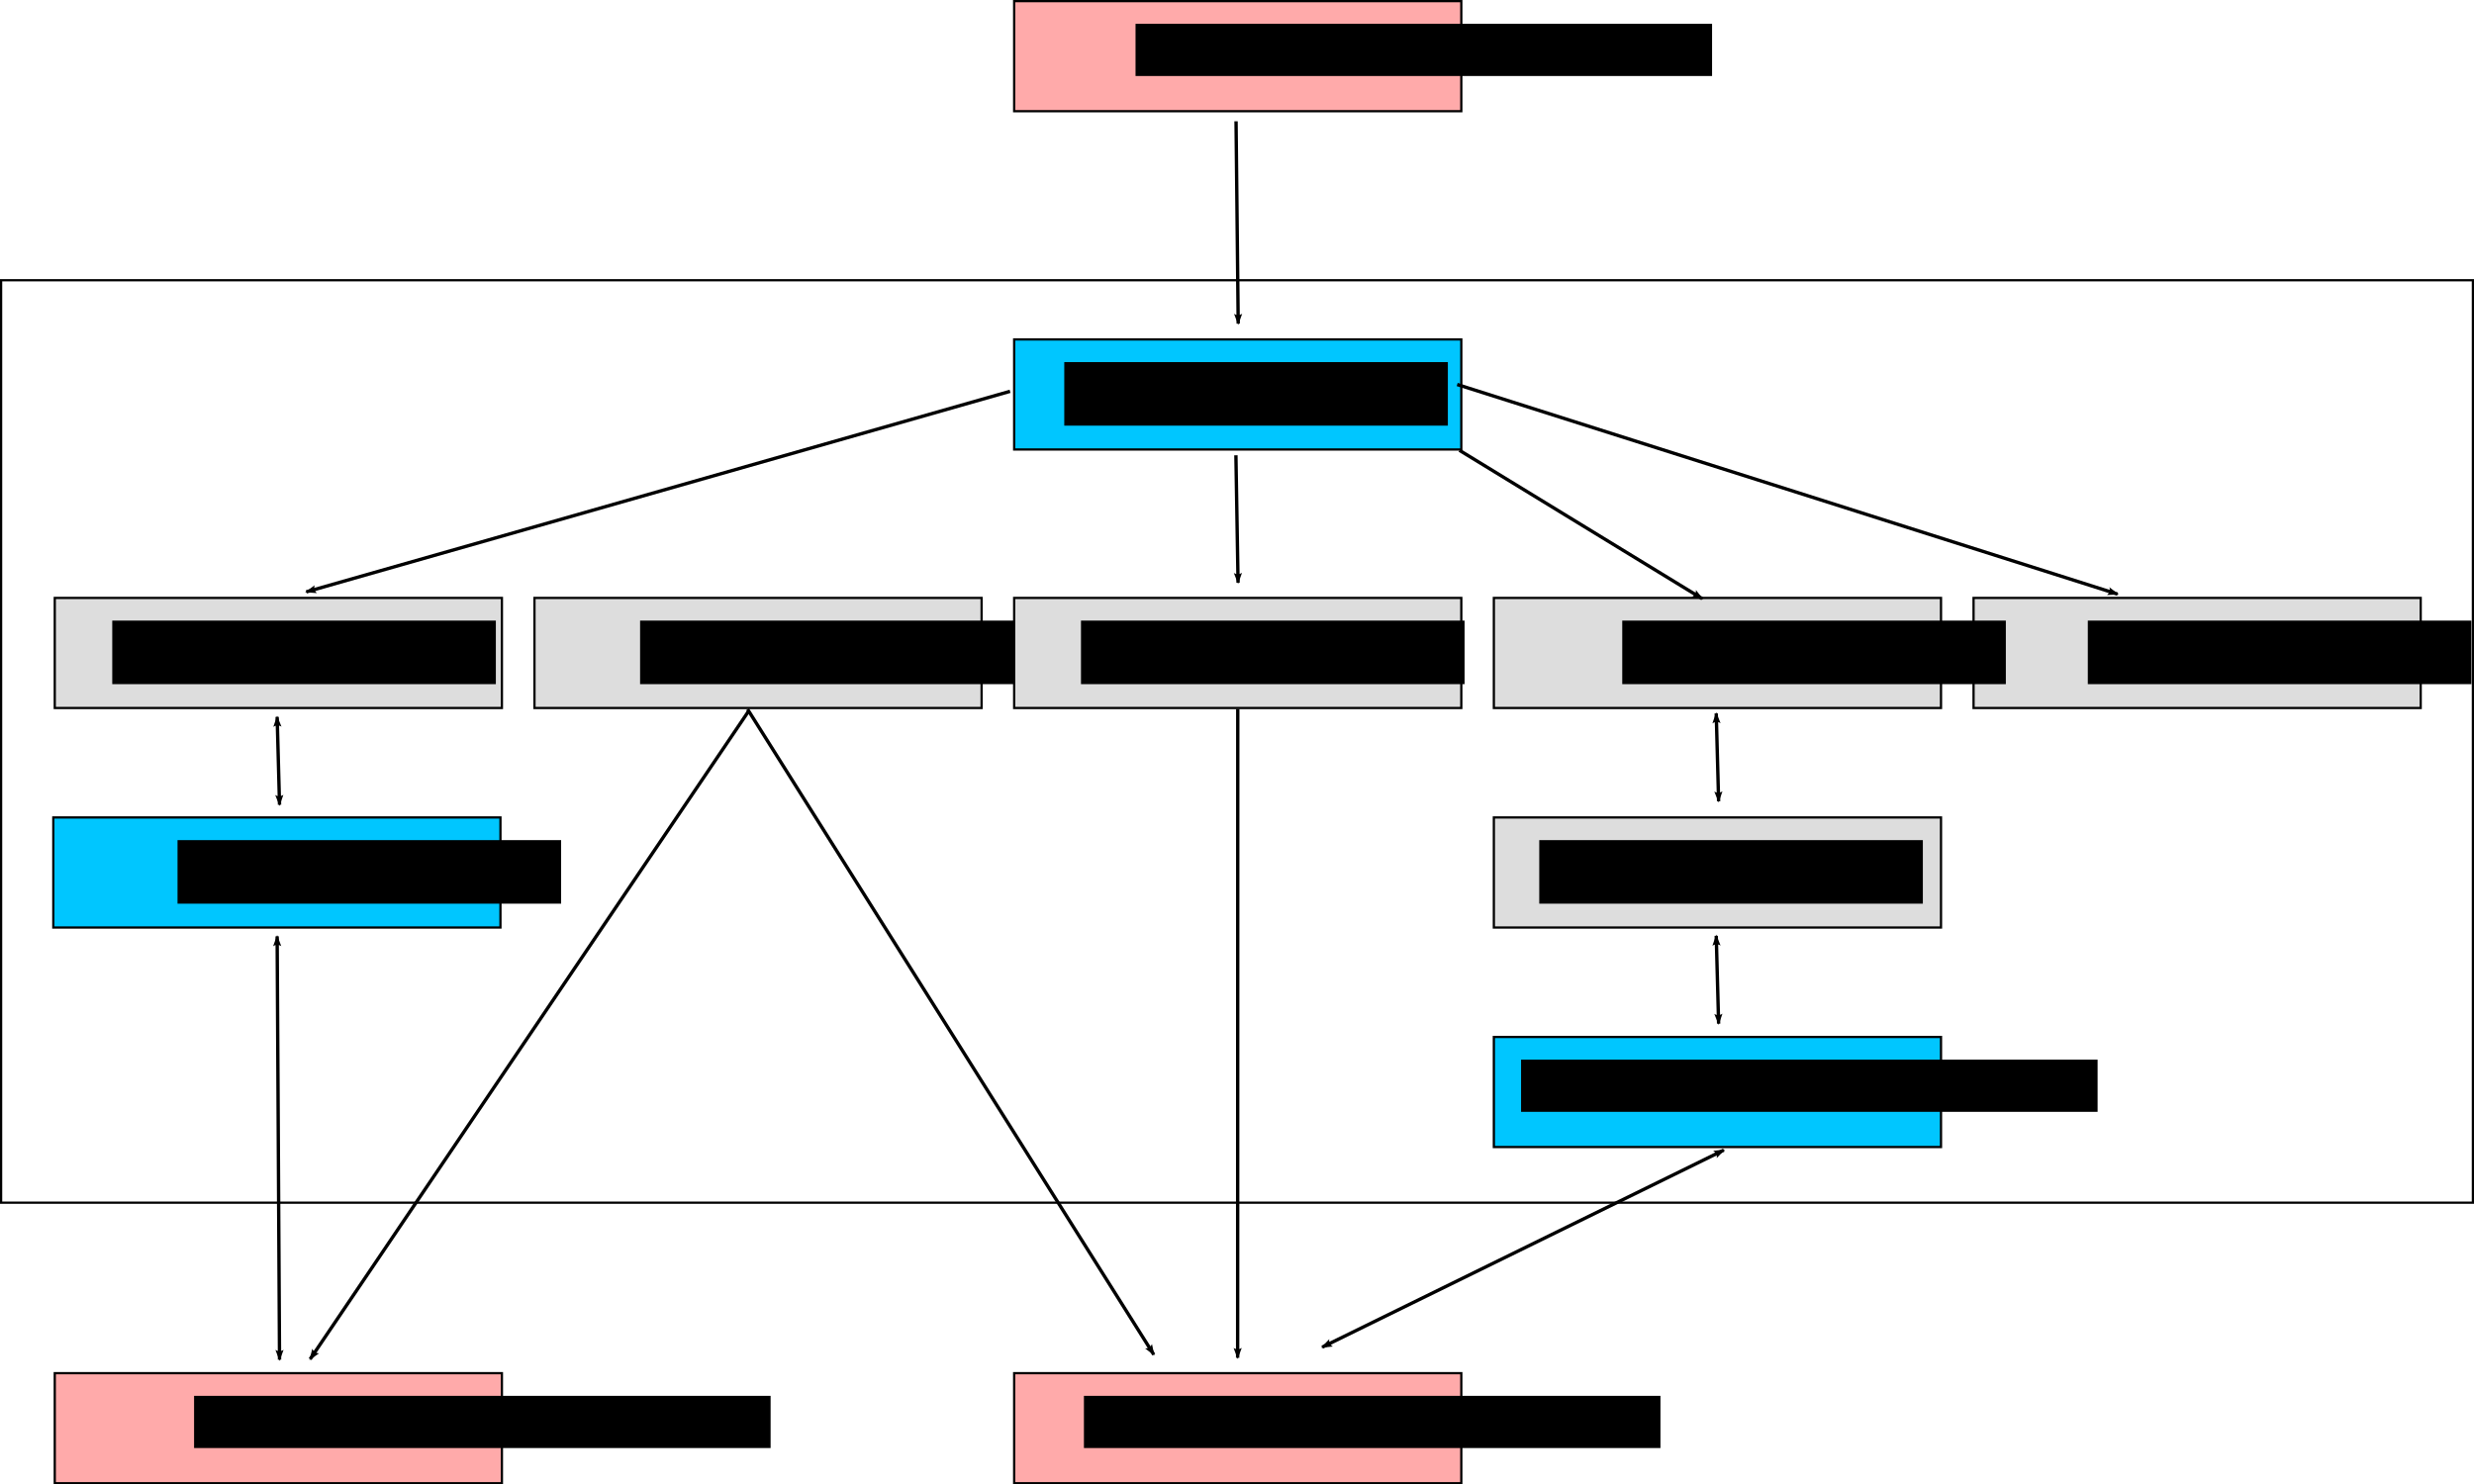 <?xml version="1.0" encoding="UTF-8" standalone="no"?>
<!-- Created with Inkscape (http://www.inkscape.org/) -->

<svg
   xmlns:dc="http://purl.org/dc/elements/1.1/"
   xmlns:cc="http://creativecommons.org/ns#"
   xmlns:rdf="http://www.w3.org/1999/02/22-rdf-syntax-ns#"
   xmlns:svg="http://www.w3.org/2000/svg"
   xmlns="http://www.w3.org/2000/svg"
   xmlns:sodipodi="http://sodipodi.sourceforge.net/DTD/sodipodi-0.dtd"
   xmlns:inkscape="http://www.inkscape.org/namespaces/inkscape"
   width="1101.031"
   height="660.777"
   id="svg2"
   version="1.1"
   inkscape:version="0.48.5 r10040"
   sodipodi:docname="schema.svg">
  <defs
     id="defs4">
    <marker
       inkscape:stockid="Arrow2Lstart"
       orient="auto"
       refY="0"
       refX="0"
       id="Arrow2Lstart"
       style="overflow:visible">
      <path
         id="path4300"
         style="fill-rule:evenodd;stroke-width:0.625;stroke-linejoin:round"
         d="M 8.719,4.034 -2.207,0.016 8.719,-4.002 c -1.745,2.372 -1.735,5.617 -6e-7,8.035 z"
         transform="matrix(1.1,0,0,1.1,1.1,0)"
         inkscape:connector-curvature="0" />
    </marker>
    <marker
       inkscape:stockid="Arrow2Lend"
       orient="auto"
       refY="0"
       refX="0"
       id="Arrow2Lend"
       style="overflow:visible">
      <path
         id="path4303"
         style="fill-rule:evenodd;stroke-width:0.625;stroke-linejoin:round"
         d="M 8.719,4.034 -2.207,0.016 8.719,-4.002 c -1.745,2.372 -1.735,5.617 -6e-7,8.035 z"
         transform="matrix(-1.1,0,0,-1.1,-1.1,0)"
         inkscape:connector-curvature="0" />
    </marker>
    <marker
       inkscape:stockid="Arrow1Lstart"
       orient="auto"
       refY="0"
       refX="0"
       id="Arrow1Lstart"
       style="overflow:visible">
      <path
         id="path4282"
         d="M 0,0 5,-5 -12.5,0 5,5 0,0 z"
         style="fill-rule:evenodd;stroke:#000000;stroke-width:1pt"
         transform="matrix(0.8,0,0,0.8,10,0)"
         inkscape:connector-curvature="0" />
    </marker>
    <marker
       inkscape:stockid="Arrow1Lend"
       orient="auto"
       refY="0"
       refX="0"
       id="Arrow1Lend"
       style="overflow:visible">
      <path
         id="path4285"
         d="M 0,0 5,-5 -12.5,0 5,5 0,0 z"
         style="fill-rule:evenodd;stroke:#000000;stroke-width:1pt"
         transform="matrix(-0.8,0,0,-0.8,-10,0)"
         inkscape:connector-curvature="0" />
    </marker>
    <marker
       inkscape:stockid="Arrow2Lend"
       orient="auto"
       refY="0"
       refX="0"
       id="Arrow2Lend-2"
       style="overflow:visible">
      <path
         inkscape:connector-curvature="0"
         id="path4303-7"
         style="fill-rule:evenodd;stroke-width:0.625;stroke-linejoin:round"
         d="M 8.719,4.034 -2.207,0.016 8.719,-4.002 c -1.745,2.372 -1.735,5.617 -6e-7,8.035 z"
         transform="matrix(-1.1,0,0,-1.1,-1.1,0)" />
    </marker>
    <marker
       inkscape:stockid="Arrow2Lend"
       orient="auto"
       refY="0"
       refX="0"
       id="Arrow2Lend-0"
       style="overflow:visible">
      <path
         inkscape:connector-curvature="0"
         id="path4303-3"
         style="fill-rule:evenodd;stroke-width:0.625;stroke-linejoin:round"
         d="M 8.719,4.034 -2.207,0.016 8.719,-4.002 c -1.745,2.372 -1.735,5.617 -6e-7,8.035 z"
         transform="matrix(-1.1,0,0,-1.1,-1.1,0)" />
    </marker>
    <marker
       inkscape:stockid="Arrow2Lend"
       orient="auto"
       refY="0"
       refX="0"
       id="Arrow2Lend-8"
       style="overflow:visible">
      <path
         inkscape:connector-curvature="0"
         id="path4303-2"
         style="fill-rule:evenodd;stroke-width:0.625;stroke-linejoin:round"
         d="M 8.719,4.034 -2.207,0.016 8.719,-4.002 c -1.745,2.372 -1.735,5.617 -6e-7,8.035 z"
         transform="matrix(-1.1,0,0,-1.1,-1.1,0)" />
    </marker>
    <marker
       inkscape:stockid="Arrow2Lend"
       orient="auto"
       refY="0"
       refX="0"
       id="Arrow2Lend-5"
       style="overflow:visible">
      <path
         inkscape:connector-curvature="0"
         id="path4303-38"
         style="fill-rule:evenodd;stroke-width:0.625;stroke-linejoin:round"
         d="M 8.719,4.034 -2.207,0.016 8.719,-4.002 c -1.745,2.372 -1.735,5.617 -6e-7,8.035 z"
         transform="matrix(-1.1,0,0,-1.1,-1.1,0)" />
    </marker>
    <marker
       inkscape:stockid="Arrow2Lend"
       orient="auto"
       refY="0"
       refX="0"
       id="Arrow2Lend-9"
       style="overflow:visible">
      <path
         inkscape:connector-curvature="0"
         id="path4303-1"
         style="fill-rule:evenodd;stroke-width:0.625;stroke-linejoin:round"
         d="M 8.719,4.034 -2.207,0.016 8.719,-4.002 c -1.745,2.372 -1.735,5.617 -6e-7,8.035 z"
         transform="matrix(-1.1,0,0,-1.1,-1.1,0)" />
    </marker>
    <marker
       inkscape:stockid="Arrow2Lend"
       orient="auto"
       refY="0"
       refX="0"
       id="Arrow2Lend-86"
       style="overflow:visible">
      <path
         inkscape:connector-curvature="0"
         id="path4303-4"
         style="fill-rule:evenodd;stroke-width:0.625;stroke-linejoin:round"
         d="M 8.719,4.034 -2.207,0.016 8.719,-4.002 c -1.745,2.372 -1.735,5.617 -6e-7,8.035 z"
         transform="matrix(-1.1,0,0,-1.1,-1.1,0)" />
    </marker>
    <marker
       inkscape:stockid="Arrow2Lend"
       orient="auto"
       refY="0"
       refX="0"
       id="Arrow2Lend-92"
       style="overflow:visible">
      <path
         inkscape:connector-curvature="0"
         id="path4303-6"
         style="fill-rule:evenodd;stroke-width:0.625;stroke-linejoin:round"
         d="M 8.719,4.034 -2.207,0.016 8.719,-4.002 c -1.745,2.372 -1.735,5.617 -6e-7,8.035 z"
         transform="matrix(-1.1,0,0,-1.1,-1.1,0)" />
    </marker>
    <marker
       inkscape:stockid="Arrow2Lstart"
       orient="auto"
       refY="0"
       refX="0"
       id="Arrow2Lstart-8"
       style="overflow:visible">
      <path
         inkscape:connector-curvature="0"
         id="path4300-6"
         style="fill-rule:evenodd;stroke-width:0.625;stroke-linejoin:round"
         d="M 8.719,4.034 -2.207,0.016 8.719,-4.002 c -1.745,2.372 -1.735,5.617 -6e-7,8.035 z"
         transform="matrix(1.1,0,0,1.1,1.1,0)" />
    </marker>
    <marker
       inkscape:stockid="Arrow2Lend"
       orient="auto"
       refY="0"
       refX="0"
       id="Arrow2Lend-6"
       style="overflow:visible">
      <path
         inkscape:connector-curvature="0"
         id="path4303-9"
         style="fill-rule:evenodd;stroke-width:0.625;stroke-linejoin:round"
         d="M 8.719,4.034 -2.207,0.016 8.719,-4.002 c -1.745,2.372 -1.735,5.617 -6e-7,8.035 z"
         transform="matrix(-1.1,0,0,-1.1,-1.1,0)" />
    </marker>
    <marker
       inkscape:stockid="Arrow2Lend"
       orient="auto"
       refY="0"
       refX="0"
       id="Arrow2Lend-87"
       style="overflow:visible">
      <path
         inkscape:connector-curvature="0"
         id="path4303-49"
         style="fill-rule:evenodd;stroke-width:0.625;stroke-linejoin:round"
         d="M 8.719,4.034 -2.207,0.016 8.719,-4.002 c -1.745,2.372 -1.735,5.617 -6e-7,8.035 z"
         transform="matrix(-1.1,0,0,-1.1,-1.1,0)" />
    </marker>
    <marker
       inkscape:stockid="Arrow2Lend"
       orient="auto"
       refY="0"
       refX="0"
       id="Arrow2Lend-4"
       style="overflow:visible">
      <path
         inkscape:connector-curvature="0"
         id="path4303-67"
         style="fill-rule:evenodd;stroke-width:0.625;stroke-linejoin:round"
         d="M 8.719,4.034 -2.207,0.016 8.719,-4.002 c -1.745,2.372 -1.735,5.617 -6e-7,8.035 z"
         transform="matrix(-1.1,0,0,-1.1,-1.1,0)" />
    </marker>
    <marker
       inkscape:stockid="Arrow2Lstart"
       orient="auto"
       refY="0"
       refX="0"
       id="Arrow2Lstart-4"
       style="overflow:visible">
      <path
         inkscape:connector-curvature="0"
         id="path4300-9"
         style="fill-rule:evenodd;stroke-width:0.625;stroke-linejoin:round"
         d="M 8.719,4.034 -2.207,0.016 8.719,-4.002 c -1.745,2.372 -1.735,5.617 -6e-7,8.035 z"
         transform="matrix(1.1,0,0,1.1,1.1,0)" />
    </marker>
    <marker
       inkscape:stockid="Arrow2Lend"
       orient="auto"
       refY="0"
       refX="0"
       id="Arrow2Lend-1"
       style="overflow:visible">
      <path
         inkscape:connector-curvature="0"
         id="path4303-0"
         style="fill-rule:evenodd;stroke-width:0.625;stroke-linejoin:round"
         d="M 8.719,4.034 -2.207,0.016 8.719,-4.002 c -1.745,2.372 -1.735,5.617 -6e-7,8.035 z"
         transform="matrix(-1.1,0,0,-1.1,-1.1,0)" />
    </marker>
    <marker
       inkscape:stockid="Arrow2Lstart"
       orient="auto"
       refY="0"
       refX="0"
       id="Arrow2Lstart-7"
       style="overflow:visible">
      <path
         inkscape:connector-curvature="0"
         id="path4300-7"
         style="fill-rule:evenodd;stroke-width:0.625;stroke-linejoin:round"
         d="M 8.719,4.034 -2.207,0.016 8.719,-4.002 c -1.745,2.372 -1.735,5.617 -6e-7,8.035 z"
         transform="matrix(1.1,0,0,1.1,1.1,0)" />
    </marker>
    <marker
       inkscape:stockid="Arrow2Lend"
       orient="auto"
       refY="0"
       refX="0"
       id="Arrow2Lend-43"
       style="overflow:visible">
      <path
         inkscape:connector-curvature="0"
         id="path4303-75"
         style="fill-rule:evenodd;stroke-width:0.625;stroke-linejoin:round"
         d="M 8.719,4.034 -2.207,0.016 8.719,-4.002 c -1.745,2.372 -1.735,5.617 -6e-7,8.035 z"
         transform="matrix(-1.1,0,0,-1.1,-1.1,0)" />
    </marker>
    <marker
       inkscape:stockid="Arrow2Lstart"
       orient="auto"
       refY="0"
       refX="0"
       id="Arrow2Lstart-85"
       style="overflow:visible">
      <path
         inkscape:connector-curvature="0"
         id="path4300-4"
         style="fill-rule:evenodd;stroke-width:0.625;stroke-linejoin:round"
         d="M 8.719,4.034 -2.207,0.016 8.719,-4.002 c -1.745,2.372 -1.735,5.617 -6e-7,8.035 z"
         transform="matrix(1.1,0,0,1.1,1.1,0)" />
    </marker>
    <marker
       inkscape:stockid="Arrow2Lend"
       orient="auto"
       refY="0"
       refX="0"
       id="Arrow2Lend-50"
       style="overflow:visible">
      <path
         inkscape:connector-curvature="0"
         id="path4303-61"
         style="fill-rule:evenodd;stroke-width:0.625;stroke-linejoin:round"
         d="M 8.719,4.034 -2.207,0.016 8.719,-4.002 c -1.745,2.372 -1.735,5.617 -6e-7,8.035 z"
         transform="matrix(-1.1,0,0,-1.1,-1.1,0)" />
    </marker>
    <marker
       inkscape:stockid="Arrow2Lend"
       orient="auto"
       refY="0"
       refX="0"
       id="Arrow2Lend-57"
       style="overflow:visible">
      <path
         inkscape:connector-curvature="0"
         id="path4303-31"
         style="fill-rule:evenodd;stroke-width:0.625;stroke-linejoin:round"
         d="M 8.719,4.034 -2.207,0.016 8.719,-4.002 c -1.745,2.372 -1.735,5.617 -6e-7,8.035 z"
         transform="matrix(-1.1,0,0,-1.1,-1.1,0)" />
    </marker>
    <marker
       inkscape:stockid="Arrow2Lend"
       orient="auto"
       refY="0"
       refX="0"
       id="Arrow2Lend-3"
       style="overflow:visible">
      <path
         inkscape:connector-curvature="0"
         id="path4303-99"
         style="fill-rule:evenodd;stroke-width:0.625;stroke-linejoin:round"
         d="M 8.719,4.034 -2.207,0.016 8.719,-4.002 c -1.745,2.372 -1.735,5.617 -6e-7,8.035 z"
         transform="matrix(-1.1,0,0,-1.1,-1.1,0)" />
    </marker>
  </defs>
  <sodipodi:namedview
     id="base"
     pagecolor="#ffffff"
     bordercolor="#666666"
     borderopacity="1.0"
     inkscape:pageopacity="0.0"
     inkscape:pageshadow="2"
     inkscape:zoom="0.98994949"
     inkscape:cx="514.05938"
     inkscape:cy="284.81243"
     inkscape:document-units="px"
     inkscape:current-layer="g6821"
     showgrid="false"
     inkscape:window-width="1369"
     inkscape:window-height="805"
     inkscape:window-x="77"
     inkscape:window-y="21"
     inkscape:window-maximized="0"
     fit-margin-top="0"
     fit-margin-left="0"
     fit-margin-right="0"
     fit-margin-bottom="0" />
  <g
     inkscape:label="Layer 1"
     inkscape:groupmode="layer"
     id="layer1"
     transform="translate(-63.655,-457.632)">
    <g
       transform="translate(-16.255,103.978)"
       id="g3837-6-8">
      <g
         transform="translate(396.018,-266.658)"
         id="g5676-5-7">
        <rect
           style="fill:#ffaaaa;fill-opacity:1;stroke:#000000;stroke-width:1;stroke-miterlimit:4;stroke-opacity:1;stroke-dasharray:none"
           id="rect2985-4-1-7-7-3-0-5-1"
           width="199"
           height="49"
           x="135.234"
           y="-669.816"
           transform="scale(1,-1)" />
        <flowRoot
           xml:space="preserve"
           id="flowRoot3811-0-4-8-4-8-4-4"
           style="font-size:40px;font-style:normal;font-weight:normal;line-height:125%;letter-spacing:0px;word-spacing:0px;fill:#000000;fill-opacity:1;stroke:none;font-family:Sans"
           transform="translate(70.054,-4.257)"><flowRegion
             id="flowRegion3813-4-7-2-8-7-6-0"><rect
               id="rect3815-6-8-3-3-4-1-6"
               width="256.579"
               height="23.234"
               x="119.198"
               y="635.169" /></flowRegion><flowPara
             id="flowPara3817-9-8-0-9-5-6-9"
             style="font-size:20px">BALTRAD</flowPara></flowRoot>      </g>
      <g
         transform="translate(291.285,-10.08)"
         id="g3972-4-4">
        <rect
           style="fill:#ffffff;fill-opacity:1;stroke:#000000;stroke-width:1;stroke-miterlimit:4;stroke-opacity:1;stroke-dasharray:none"
           id="rect2985-4-1-7-8-5"
           width="1100.056"
           height="410.635"
           x="-210.885"
           y="-899.121"
           transform="scale(1,-1)" />
      </g>
      <g
         id="g5676"
         transform="translate(0,344.118)">
        <rect
           style="fill:#ffaaaa;fill-opacity:1;stroke:#000000;stroke-width:1;stroke-miterlimit:4;stroke-opacity:1;stroke-dasharray:none"
           id="rect2985-4-1-7-7-3-0"
           width="199"
           height="49"
           x="104.282"
           y="-669.816"
           transform="scale(1,-1)" />
        <flowRoot
           xml:space="preserve"
           id="flowRoot3811-0-4-8-4-8"
           style="font-size:40px;font-style:normal;font-weight:normal;line-height:125%;letter-spacing:0px;word-spacing:0px;fill:#000000;fill-opacity:1;stroke:none;font-family:Sans"
           transform="translate(47.085,-4.257)"><flowRegion
             id="flowRegion3813-4-7-2-8-7"><rect
               id="rect3815-6-8-3-3-4"
               width="256.579"
               height="23.234"
               x="119.198"
               y="635.169" /></flowRegion><flowPara
             id="flowPara3817-9-8-0-9-5"
             style="font-size:20px">flow viz</flowPara></flowRoot>      </g>
      <g
         transform="translate(396.018,344.118)"
         id="g5676-5">
        <rect
           style="fill:#ffaaaa;fill-opacity:1;stroke:#000000;stroke-width:1;stroke-miterlimit:4;stroke-opacity:1;stroke-dasharray:none"
           id="rect2985-4-1-7-7-3-0-5"
           width="199"
           height="49"
           x="135.234"
           y="-669.816"
           transform="scale(1,-1)" />
        <flowRoot
           xml:space="preserve"
           id="flowRoot3811-0-4-8-4-8-4"
           style="font-size:40px;font-style:normal;font-weight:normal;line-height:125%;letter-spacing:0px;word-spacing:0px;fill:#000000;fill-opacity:1;stroke:none;font-family:Sans"
           transform="translate(47.085,-4.257)"><flowRegion
             id="flowRegion3813-4-7-2-8-7-6"><rect
               id="rect3815-6-8-3-3-4-1"
               width="256.579"
               height="23.234"
               x="119.198"
               y="635.169" /></flowRegion><flowPara
             id="flowPara3817-9-8-0-9-5-6"
             style="font-size:20px">coverage app</flowPara></flowRoot>      </g>
      <path
         style="fill:none;stroke:#000000;stroke-width:1.5;stroke-linecap:butt;stroke-linejoin:miter;stroke-miterlimit:4;stroke-opacity:1;stroke-dasharray:none;marker-end:url(#Arrow2Lend)"
         d="m 629.999,407.646 0.959,90.077"
         id="path5280-9-79"
         inkscape:connector-type="polyline"
         inkscape:connector-curvature="0"
         sodipodi:nodetypes="cc" />
      <g
         id="g6821">
        <g
           transform="translate(-0.649,96.733)"
           id="g3972-63">
          <g
             id="g4114">
            <rect
               style="fill:#00c6ff;fill-opacity:1;stroke:#000000;stroke-width:1;stroke-miterlimit:4;stroke-opacity:1;stroke-dasharray:none"
               id="rect2985-4-1-7-7"
               width="199"
               height="49"
               x="104.282"
               y="-669.816"
               transform="scale(1,-1)" />
            <flowRoot
               xml:space="preserve"
               id="flowRoot3811-0-4-8"
               style="font-size:40px;font-style:normal;font-weight:normal;line-height:125%;letter-spacing:0px;word-spacing:0px;fill:#000000;fill-opacity:1;stroke:none;font-family:Sans"
               transform="translate(40.366,-4.257)"><flowRegion
                 id="flowRegion3813-4-7-2"><rect
                   id="rect3815-6-8-3"
                   width="170.716"
                   height="28.284"
                   x="119.198"
                   y="635.169" /></flowRegion><flowPara
                 id="flowPara3817-9-8-0"
                 style="font-size:20px">REST api</flowPara></flowRoot>          </g>
        </g>
        <path
           sodipodi:nodetypes="cc"
           inkscape:connector-curvature="0"
           inkscape:connector-type="polyline"
           id="path5280-9-0-3"
           d="M 204.313,958.939 203.252,770.474"
           style="fill:none;stroke:#000000;stroke-width:1.5;stroke-linecap:butt;stroke-linejoin:miter;stroke-miterlimit:4;stroke-opacity:1;stroke-dasharray:none;marker-start:url(#Arrow2Lstart);marker-end:url(#Arrow2Lend)" />
        <path
           sodipodi:nodetypes="cc"
           inkscape:connector-curvature="0"
           inkscape:connector-type="polyline"
           id="path5280-9-0-3-8"
           d="m 204.313,711.903 -1.061,-39.101"
           style="fill:none;stroke:#000000;stroke-width:1.5;stroke-linecap:butt;stroke-linejoin:miter;stroke-miterlimit:4;stroke-opacity:1;stroke-dasharray:none;marker-start:url(#Arrow2Lstart);marker-end:url(#Arrow2Lend)" />
        <rect
           style="fill:#dddddd;fill-opacity:1;stroke:#000000;stroke-width:1;stroke-miterlimit:4;stroke-opacity:1;stroke-dasharray:none"
           id="rect2985-4-1-7"
           width="199"
           height="49"
           x="104.282"
           y="-668.828"
           transform="scale(1,-1)" />
        <flowRoot
           xml:space="preserve"
           id="flowRoot3811-0-4"
           style="font-size:40px;font-style:normal;font-weight:normal;line-height:125%;letter-spacing:0px;word-spacing:0px;fill:#000000;fill-opacity:1;stroke:none;font-family:Sans"
           transform="translate(10.669,-5.246)"><flowRegion
             id="flowRegion3813-4-7"><rect
               id="rect3815-6-8"
               width="170.716"
               height="28.284"
               x="119.198"
               y="635.169" /></flowRegion><flowPara
             id="flowPara3817-9-8"
             style="font-size:20px">aggregated.db</flowPara></flowRoot>      </g>
      <g
         id="g6837">
        <path
           sodipodi:nodetypes="cc"
           inkscape:connector-curvature="0"
           inkscape:connector-type="polyline"
           id="path5280-9-0-0"
           d="M 412.937,670.428 217.927,958.703"
           style="fill:none;stroke:#000000;stroke-width:1.5;stroke-linecap:butt;stroke-linejoin:miter;stroke-miterlimit:4;stroke-opacity:1;stroke-dasharray:none;marker-end:url(#Arrow2Lend)" />
        <path
           sodipodi:nodetypes="cc"
           inkscape:connector-curvature="0"
           inkscape:connector-type="polyline"
           id="path5280-9-0-07"
           d="M 412.621,669.401 593.388,956.665"
           style="fill:none;stroke:#000000;stroke-width:1.5;stroke-linecap:butt;stroke-linejoin:miter;stroke-miterlimit:4;stroke-opacity:1;stroke-dasharray:none;marker-end:url(#Arrow2Lend)" />
        <g
           id="g3972-4"
           transform="translate(213.485,-0.988)">
          <rect
             transform="scale(1,-1)"
             y="-669.816"
             x="104.282"
             height="49"
             width="199"
             id="rect2985-4-1-7-8"
             style="fill:#dddddd;fill-opacity:1;stroke:#000000;stroke-width:1;stroke-miterlimit:4;stroke-opacity:1;stroke-dasharray:none" />
          <flowRoot
             transform="translate(32.09,-4.257)"
             style="font-size:40px;font-style:normal;font-weight:normal;line-height:125%;letter-spacing:0px;word-spacing:0px;fill:#000000;fill-opacity:1;stroke:none;font-family:Sans"
             id="flowRoot3811-0-4-7"
             xml:space="preserve"><flowRegion
               id="flowRegion3813-4-7-0"><rect
                 y="635.169"
                 x="119.198"
                 height="28.284"
                 width="170.716"
                 id="rect3815-6-8-2" /></flowRegion><flowPara
               style="font-size:20px"
               id="flowPara3817-9-8-6">radars.csv</flowPara></flowRoot>        </g>
      </g>
      <g
         id="g6847">
        <path
           sodipodi:nodetypes="cc"
           inkscape:connector-curvature="0"
           inkscape:connector-type="polyline"
           id="path5280-9-0"
           d="m 630.764,669.275 -0.051,288.807"
           style="fill:none;stroke:#000000;stroke-width:1.5;stroke-linecap:butt;stroke-linejoin:miter;stroke-miterlimit:4;stroke-opacity:1;stroke-dasharray:none;marker-end:url(#Arrow2Lend)" />
        <g
           id="g3972-2"
           transform="translate(426.97,-0.988)">
          <rect
             transform="scale(1,-1)"
             y="-669.816"
             x="104.282"
             height="49"
             width="199"
             id="rect2985-4-1-7-89"
             style="fill:#dddddd;fill-opacity:1;stroke:#000000;stroke-width:1;stroke-miterlimit:4;stroke-opacity:1;stroke-dasharray:none" />
          <flowRoot
             transform="translate(14.824,-4.257)"
             style="font-size:40px;font-style:normal;font-weight:normal;line-height:125%;letter-spacing:0px;word-spacing:0px;fill:#000000;fill-opacity:1;stroke:none;font-family:Sans"
             id="flowRoot3811-0-4-0"
             xml:space="preserve"><flowRegion
               id="flowRegion3813-4-7-8"><rect
                 y="635.169"
                 x="119.198"
                 height="28.284"
                 width="170.716"
                 id="rect3815-6-8-0" /></flowRegion><flowPara
               style="font-size:20px"
               id="flowPara3817-9-8-4">coverage.json</flowPara></flowRoot>        </g>
      </g>
      <g
         transform="translate(853.94,-0.988)"
         id="g3972-6">
        <rect
           style="fill:#dddddd;fill-opacity:1;stroke:#000000;stroke-width:1;stroke-miterlimit:4;stroke-opacity:1;stroke-dasharray:none"
           id="rect2985-4-1-7-6"
           width="199"
           height="49"
           x="104.282"
           y="-669.816"
           transform="scale(1,-1)" />
        <flowRoot
           xml:space="preserve"
           id="flowRoot3811-0-4-9"
           style="font-size:40px;font-style:normal;font-weight:normal;line-height:125%;letter-spacing:0px;word-spacing:0px;fill:#000000;fill-opacity:1;stroke:none;font-family:Sans"
           transform="translate(35.928,-4.257)"><flowRegion
             id="flowRegion3813-4-7-1"><rect
               id="rect3815-6-8-1"
               width="170.716"
               height="28.284"
               x="119.198"
               y="635.169" /></flowRegion><flowPara
             id="flowPara3817-9-8-9"
             style="font-size:20px">hdf5 repo</flowPara></flowRoot>      </g>
      <g
         id="g6856">
        <g
           transform="translate(640.455,194.453)"
           id="g3972-63-4">
          <g
             id="g4114-0">
            <rect
               style="fill:#00c6ff;fill-opacity:1;stroke:#000000;stroke-width:1;stroke-miterlimit:4;stroke-opacity:1;stroke-dasharray:none"
               id="rect2985-4-1-7-7-3"
               width="199"
               height="49"
               x="104.282"
               y="-669.816"
               transform="scale(1,-1)" />
            <flowRoot
               xml:space="preserve"
               id="flowRoot3811-0-4-8-4"
               style="font-size:40px;font-style:normal;font-weight:normal;line-height:125%;letter-spacing:0px;word-spacing:0px;fill:#000000;fill-opacity:1;stroke:none;font-family:Sans"
               transform="translate(-2.808,-4.257)"><flowRegion
                 id="flowRegion3813-4-7-2-8"><rect
                   id="rect3815-6-8-3-3"
                   width="256.579"
                   height="23.234"
                   x="119.198"
                   y="635.169" /></flowRegion><flowPara
                 id="flowPara3817-9-8-0-9"
                 style="font-size:20px">download service</flowPara></flowRoot>          </g>
        </g>
        <g
           id="g3972-0-5"
           transform="translate(640.455,96.733)">
          <g
             id="g4206">
            <rect
               style="fill:#dddddd;fill-opacity:1;stroke:#000000;stroke-width:1;stroke-miterlimit:4;stroke-opacity:1;stroke-dasharray:none"
               id="rect2985-4-1-7-0-6"
               width="199"
               height="49"
               x="104.282"
               y="-669.816"
               transform="scale(1,-1)" />
            <flowRoot
               xml:space="preserve"
               id="flowRoot3811-0-4-1-2"
               style="font-size:40px;font-style:normal;font-weight:normal;line-height:125%;letter-spacing:0px;word-spacing:0px;fill:#000000;fill-opacity:1;stroke:none;font-family:Sans"
               transform="translate(5.288,-4.257)"><flowRegion
                 id="flowRegion3813-4-7-7-2"><rect
                   id="rect3815-6-8-7-7"
                   width="170.716"
                   height="28.284"
                   x="119.198"
                   y="635.169" /></flowRegion><flowPara
                 id="flowPara3817-9-8-60-6"
                 style="font-size:20px">downloads repo</flowPara></flowRoot>          </g>
        </g>
        <path
           sodipodi:nodetypes="cc"
           inkscape:connector-curvature="0"
           inkscape:connector-type="polyline"
           id="path5280-9-0-3-8-7"
           d="m 844.768,710.345 -1.061,-39.101"
           style="fill:none;stroke:#000000;stroke-width:1.5;stroke-linecap:butt;stroke-linejoin:miter;stroke-miterlimit:4;stroke-opacity:1;stroke-dasharray:none;marker-start:url(#Arrow2Lstart);marker-end:url(#Arrow2Lend)" />
        <path
           sodipodi:nodetypes="cc"
           inkscape:connector-curvature="0"
           inkscape:connector-type="polyline"
           id="path5280-9-0-3-8-7-7"
           d="m 844.768,809.34 -1.061,-39.101"
           style="fill:none;stroke:#000000;stroke-width:1.5;stroke-linecap:butt;stroke-linejoin:miter;stroke-miterlimit:4;stroke-opacity:1;stroke-dasharray:none;marker-start:url(#Arrow2Lstart);marker-end:url(#Arrow2Lend)" />
        <path
           sodipodi:nodetypes="cc"
           inkscape:connector-curvature="0"
           inkscape:connector-type="polyline"
           id="path5280-9-0-3-7"
           d="m 668.334,953.359 178.746,-87.731"
           style="fill:none;stroke:#000000;stroke-width:1.5;stroke-linecap:butt;stroke-linejoin:miter;stroke-miterlimit:4;stroke-opacity:1;stroke-dasharray:none;marker-start:url(#Arrow2Lstart);marker-end:url(#Arrow2Lend)" />
        <g
           id="g3972-0"
           transform="translate(640.455,-0.988)">
          <rect
             transform="scale(1,-1)"
             y="-669.816"
             x="104.282"
             height="49"
             width="199"
             id="rect2985-4-1-7-0"
             style="fill:#dddddd;fill-opacity:1;stroke:#000000;stroke-width:1;stroke-miterlimit:4;stroke-opacity:1;stroke-dasharray:none" />
          <flowRoot
             transform="translate(42.222,-4.257)"
             style="font-size:40px;font-style:normal;font-weight:normal;line-height:125%;letter-spacing:0px;word-spacing:0px;fill:#000000;fill-opacity:1;stroke:none;font-family:Sans"
             id="flowRoot3811-0-4-1"
             xml:space="preserve"><flowRegion
               id="flowRegion3813-4-7-7"><rect
                 y="635.169"
                 x="119.198"
                 height="28.284"
                 width="170.716"
                 id="rect3815-6-8-7" /></flowRegion><flowPara
               style="font-size:20px"
               id="flowPara3817-9-8-60">csv repo</flowPara></flowRoot>        </g>
      </g>
      <g
         id="g6722">
        <g
           transform="translate(426.97,-116.064)"
           id="g4249">
          <rect
             transform="scale(1,-1)"
             y="-669.816"
             x="104.282"
             height="49"
             width="199"
             id="rect2985-4-1-7-7-9"
             style="fill:#00c6ff;fill-opacity:1;stroke:#000000;stroke-width:1;stroke-miterlimit:4;stroke-opacity:1;stroke-dasharray:none" />
          <flowRoot
             transform="translate(7.383,-4.257)"
             style="font-size:40px;font-style:normal;font-weight:normal;line-height:125%;letter-spacing:0px;word-spacing:0px;fill:#000000;fill-opacity:1;stroke:none;font-family:Sans"
             id="flowRoot3811-0-4-8-9"
             xml:space="preserve"><flowRegion
               id="flowRegion3813-4-7-2-5"><rect
                 y="635.169"
                 x="119.198"
                 height="28.284"
                 width="170.716"
                 id="rect3815-6-8-3-2" /></flowRegion><flowPara
               style="font-size:20px"
               id="flowPara3817-9-8-0-4">harvest service</flowPara></flowRoot>        </g>
        <path
           sodipodi:nodetypes="cc"
           inkscape:connector-curvature="0"
           inkscape:connector-type="polyline"
           id="path5280-2"
           d="M 529.425,527.854 216.227,617.129"
           style="fill:none;stroke:#000000;stroke-width:1.5;stroke-linecap:butt;stroke-linejoin:miter;stroke-miterlimit:4;stroke-opacity:1;stroke-dasharray:none;marker-end:url(#Arrow2Lend)" />
        <path
           sodipodi:nodetypes="cc"
           inkscape:connector-curvature="0"
           inkscape:connector-type="polyline"
           id="path5280-9-7"
           d="m 729.435,554.118 108.036,66.041"
           style="fill:none;stroke:#000000;stroke-width:1.5;stroke-linecap:butt;stroke-linejoin:miter;stroke-miterlimit:4;stroke-opacity:1;stroke-dasharray:none;marker-end:url(#Arrow2Lend)" />
        <path
           sodipodi:nodetypes="cc"
           inkscape:connector-curvature="0"
           inkscape:connector-type="polyline"
           id="path5280-9-2"
           d="m 728.425,524.823 293.904,93.315"
           style="fill:none;stroke:#000000;stroke-width:1.5;stroke-linecap:butt;stroke-linejoin:miter;stroke-miterlimit:4;stroke-opacity:1;stroke-dasharray:none;marker-end:url(#Arrow2Lend)" />
        <path
           sodipodi:nodetypes="cc"
           inkscape:connector-curvature="0"
           inkscape:connector-type="polyline"
           id="path5280-9-79-0"
           d="m 629.937,556.324 0.959,56.742"
           style="fill:none;stroke:#000000;stroke-width:1.5;stroke-linecap:butt;stroke-linejoin:miter;stroke-miterlimit:4;stroke-opacity:1;stroke-dasharray:none;marker-end:url(#Arrow2Lend)" />
      </g>
    </g>
  </g>
</svg>
